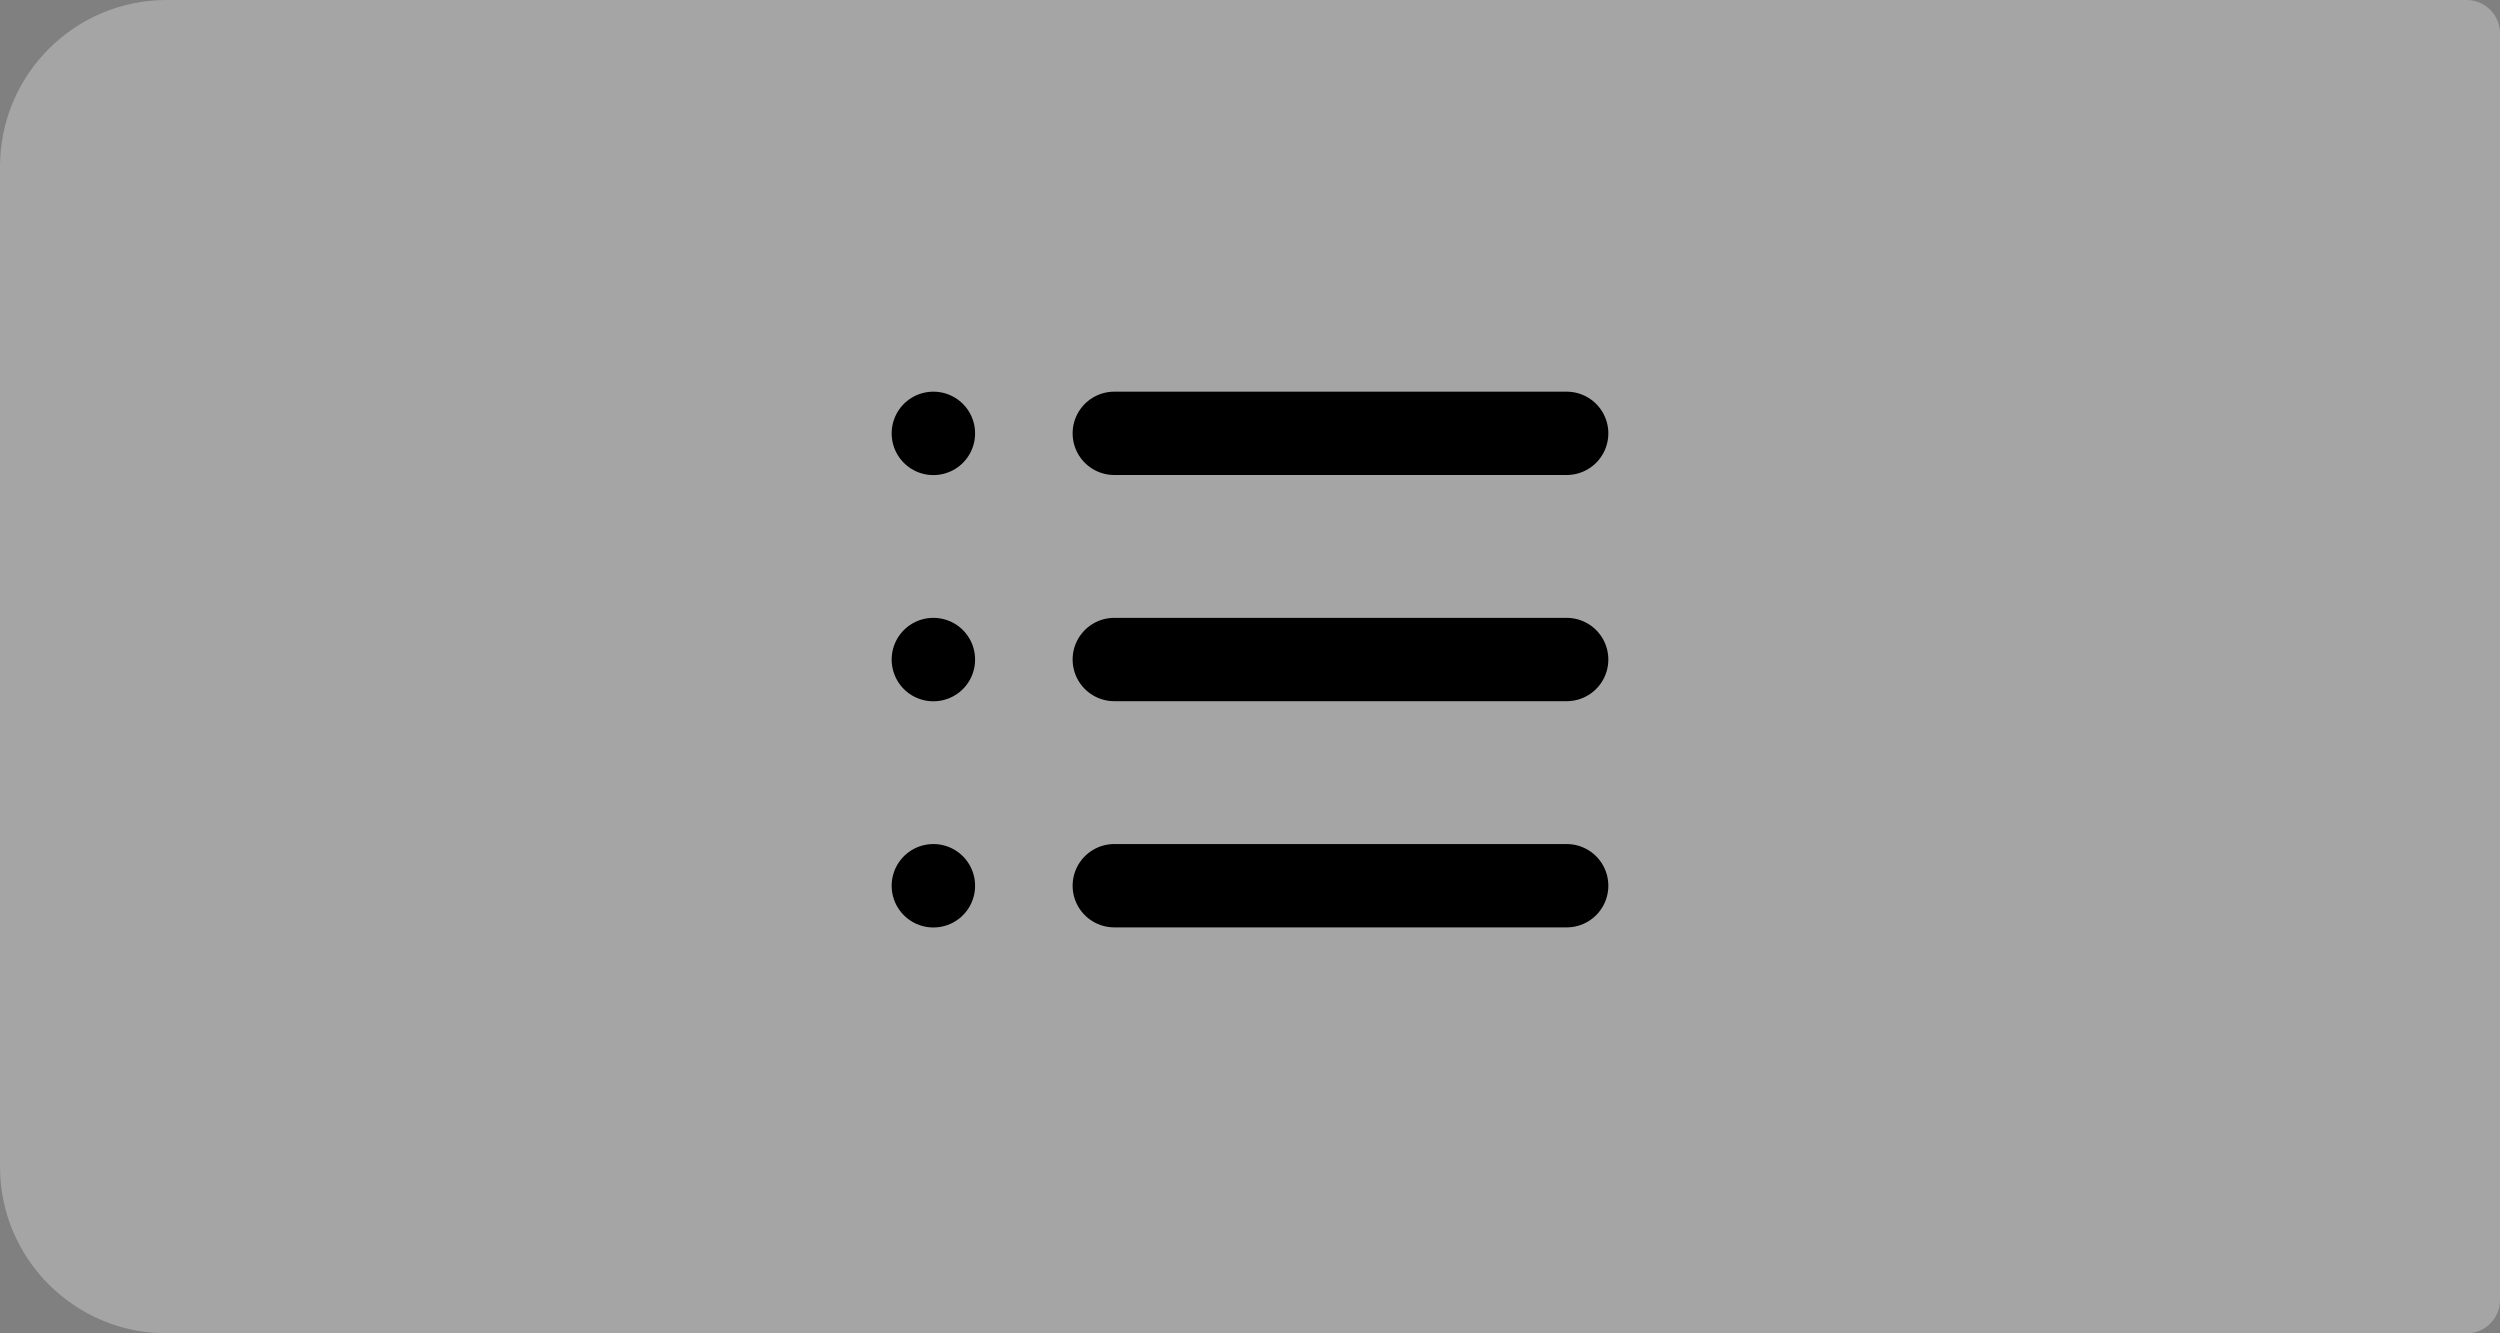 <svg width="150" height="80" viewBox="0 0 150 80" fill="none" xmlns="http://www.w3.org/2000/svg">
<rect x="0" y="0" width="150" height="80" fill="#808080" stroke="none"/>
<path d="M0 10C0 4.477 4.477 0 10 0H148C149.105 0 150 0.895 150 2V78C150 79.105 149.105 80 148 80H10C4.477 80 0 75.523 0 70V10Z" fill="#FBFBFB" fill-opacity="0.3"/>
<path d="M66.857 53.143H94M66.857 39.571H94M66.857 26H94M56.005 53.143V53.148H56V53.143H56.005ZM56.005 39.571V39.577H56V39.571H56.005ZM56.005 26V26.005L56 26.005V26H56.005Z" stroke="black" stroke-width="5" stroke-linecap="round" stroke-linejoin="round"/>
</svg>
